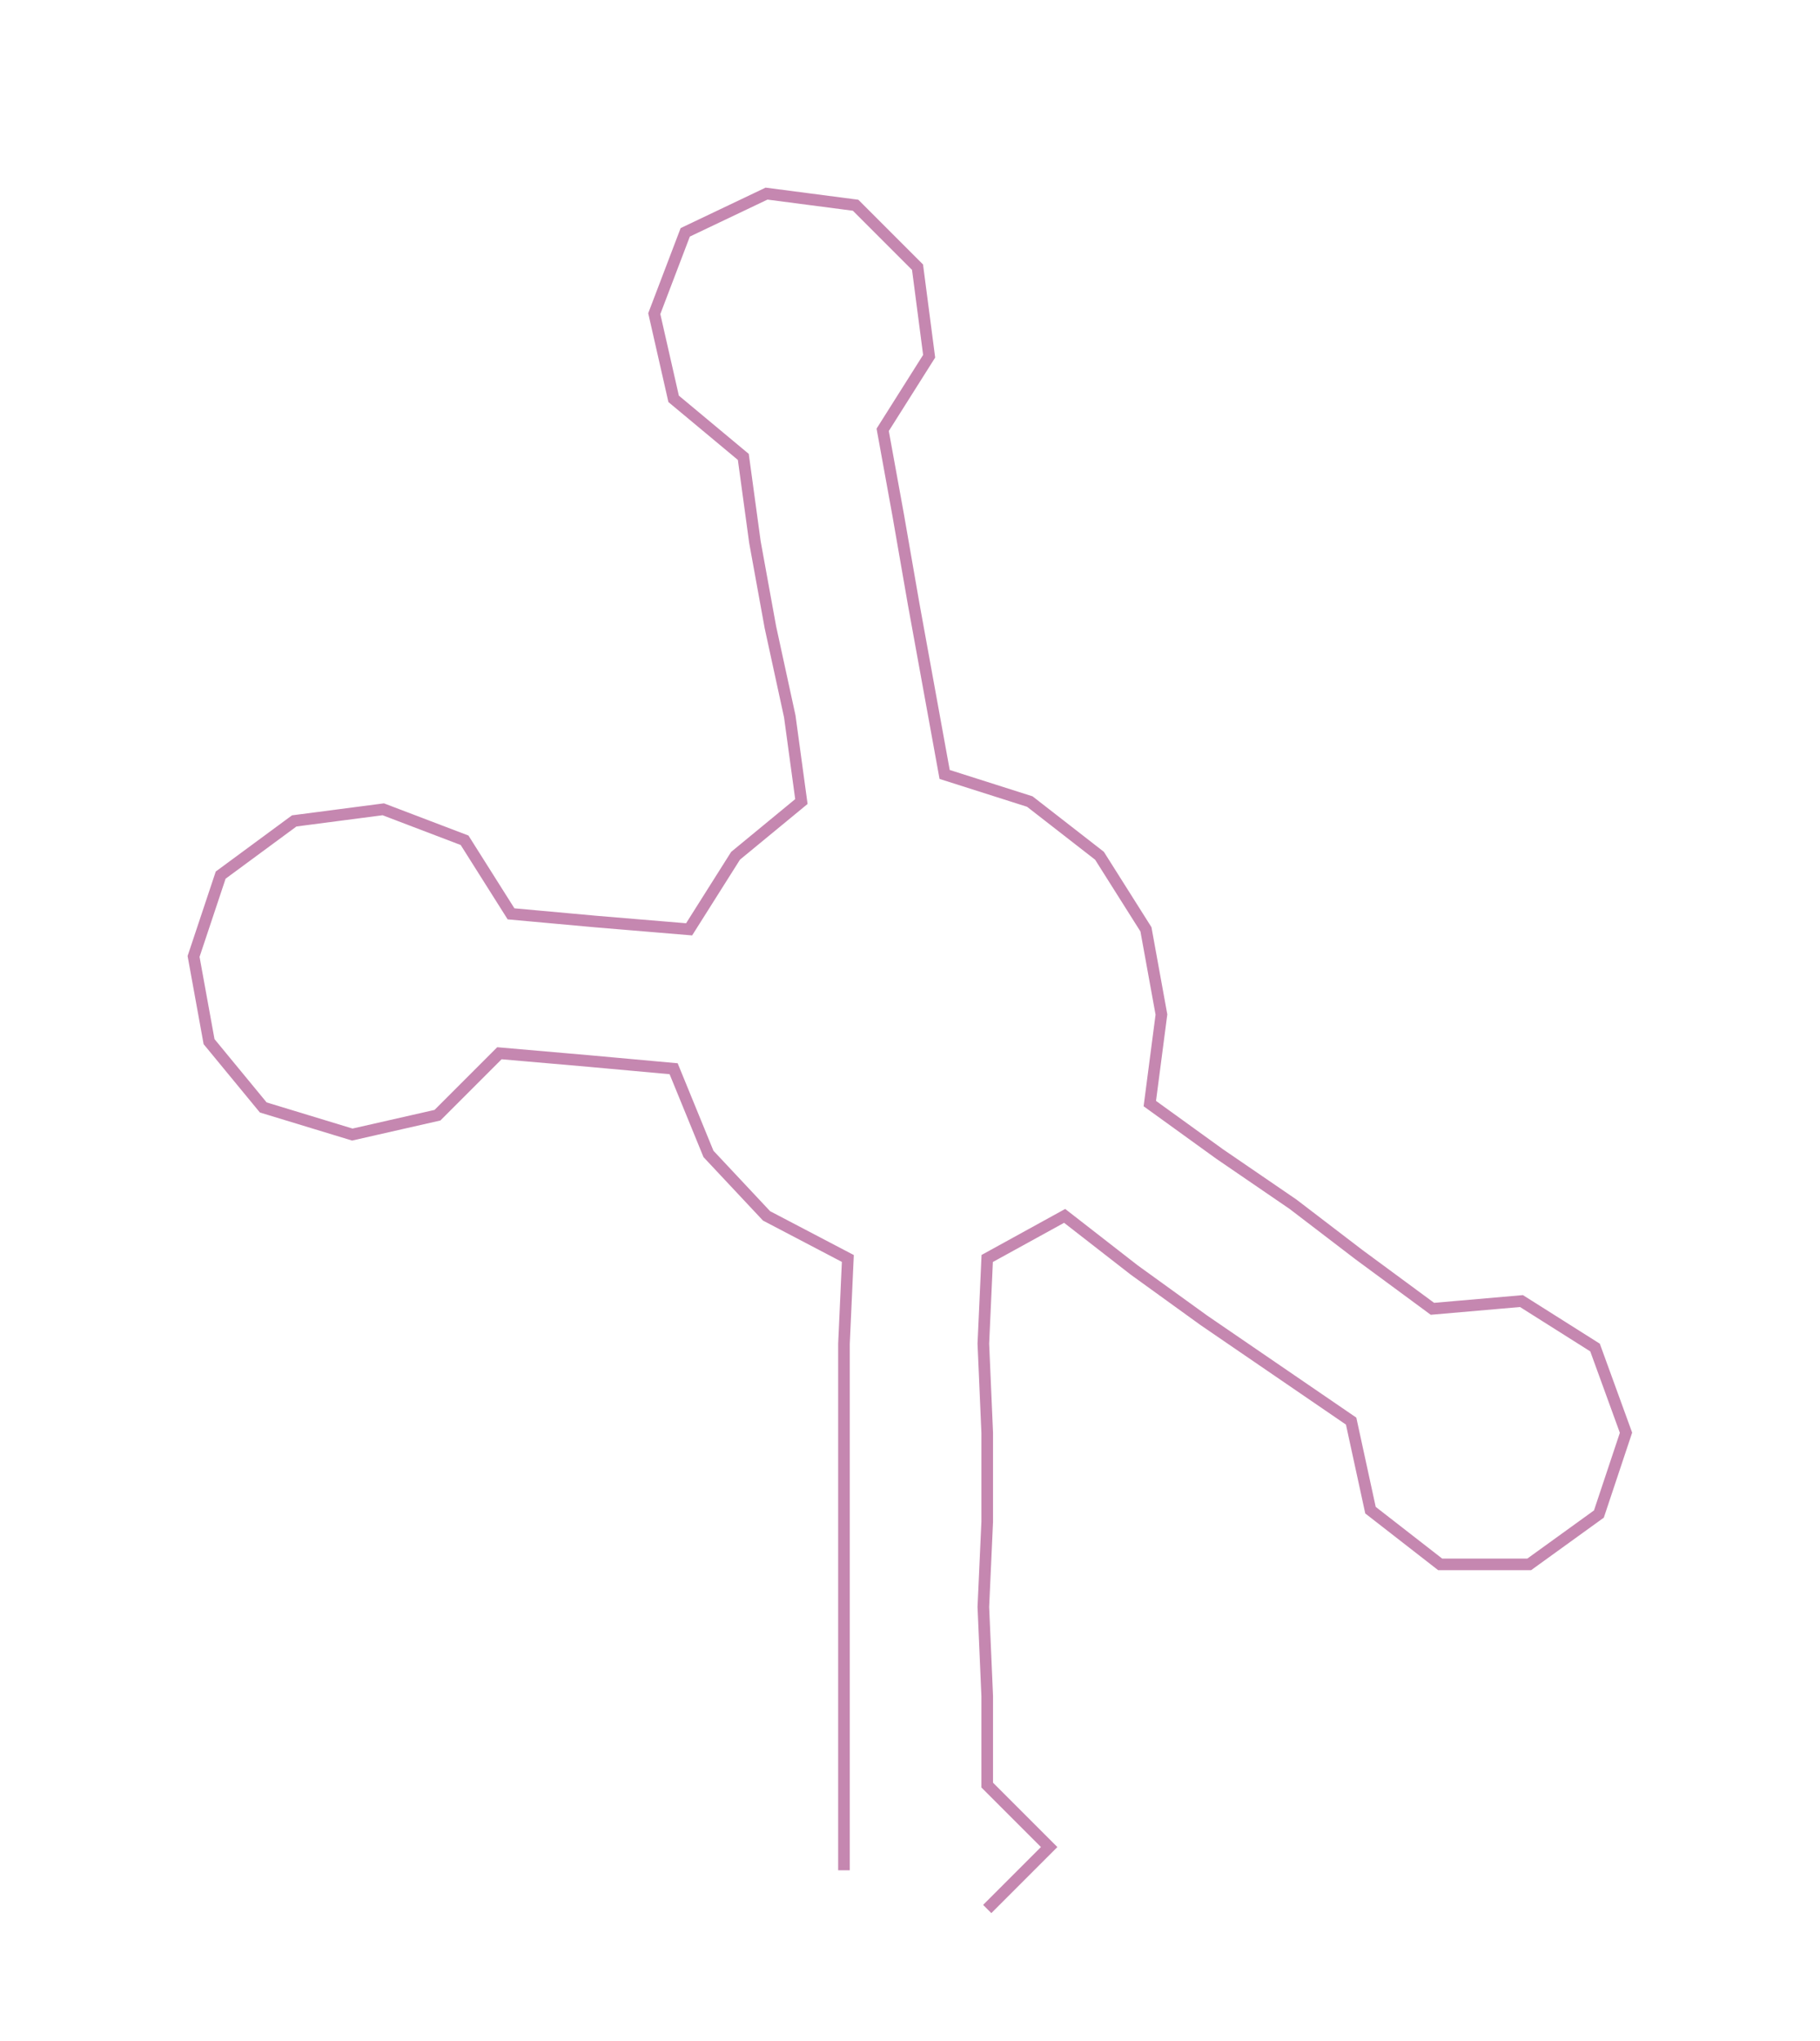 <ns0:svg xmlns:ns0="http://www.w3.org/2000/svg" width="267.533px" height="300px" viewBox="0 0 470.11 527.161"><ns0:path style="stroke:#c587b0;stroke-width:3px;fill:none;" d="M218 483 L218 483 L218 461 L218 438 L218 415 L218 393 L218 370 L218 347 L219 325 L198 314 L183 298 L174 276 L152 274 L129 272 L113 288 L91 293 L68 286 L54 269 L50 247 L57 226 L76 212 L99 209 L120 217 L132 236 L154 238 L178 240 L190 221 L207 207 L204 185 L199 162 L195 140 L192 118 L174 103 L169 81 L177 60 L198 50 L221 53 L237 69 L240 92 L228 111 L232 133 L236 156 L240 178 L244 200 L266 207 L284 221 L296 240 L300 262 L297 285 L315 298 L334 311 L351 324 L370 338 L393 336 L412 348 L420 370 L413 391 L395 404 L372 404 L354 390 L349 367 L330 354 L311 341 L293 328 L275 314 L255 325 L254 347 L255 370 L255 393 L254 415 L255 438 L255 461 L271 477 L255 493" /></ns0:svg>